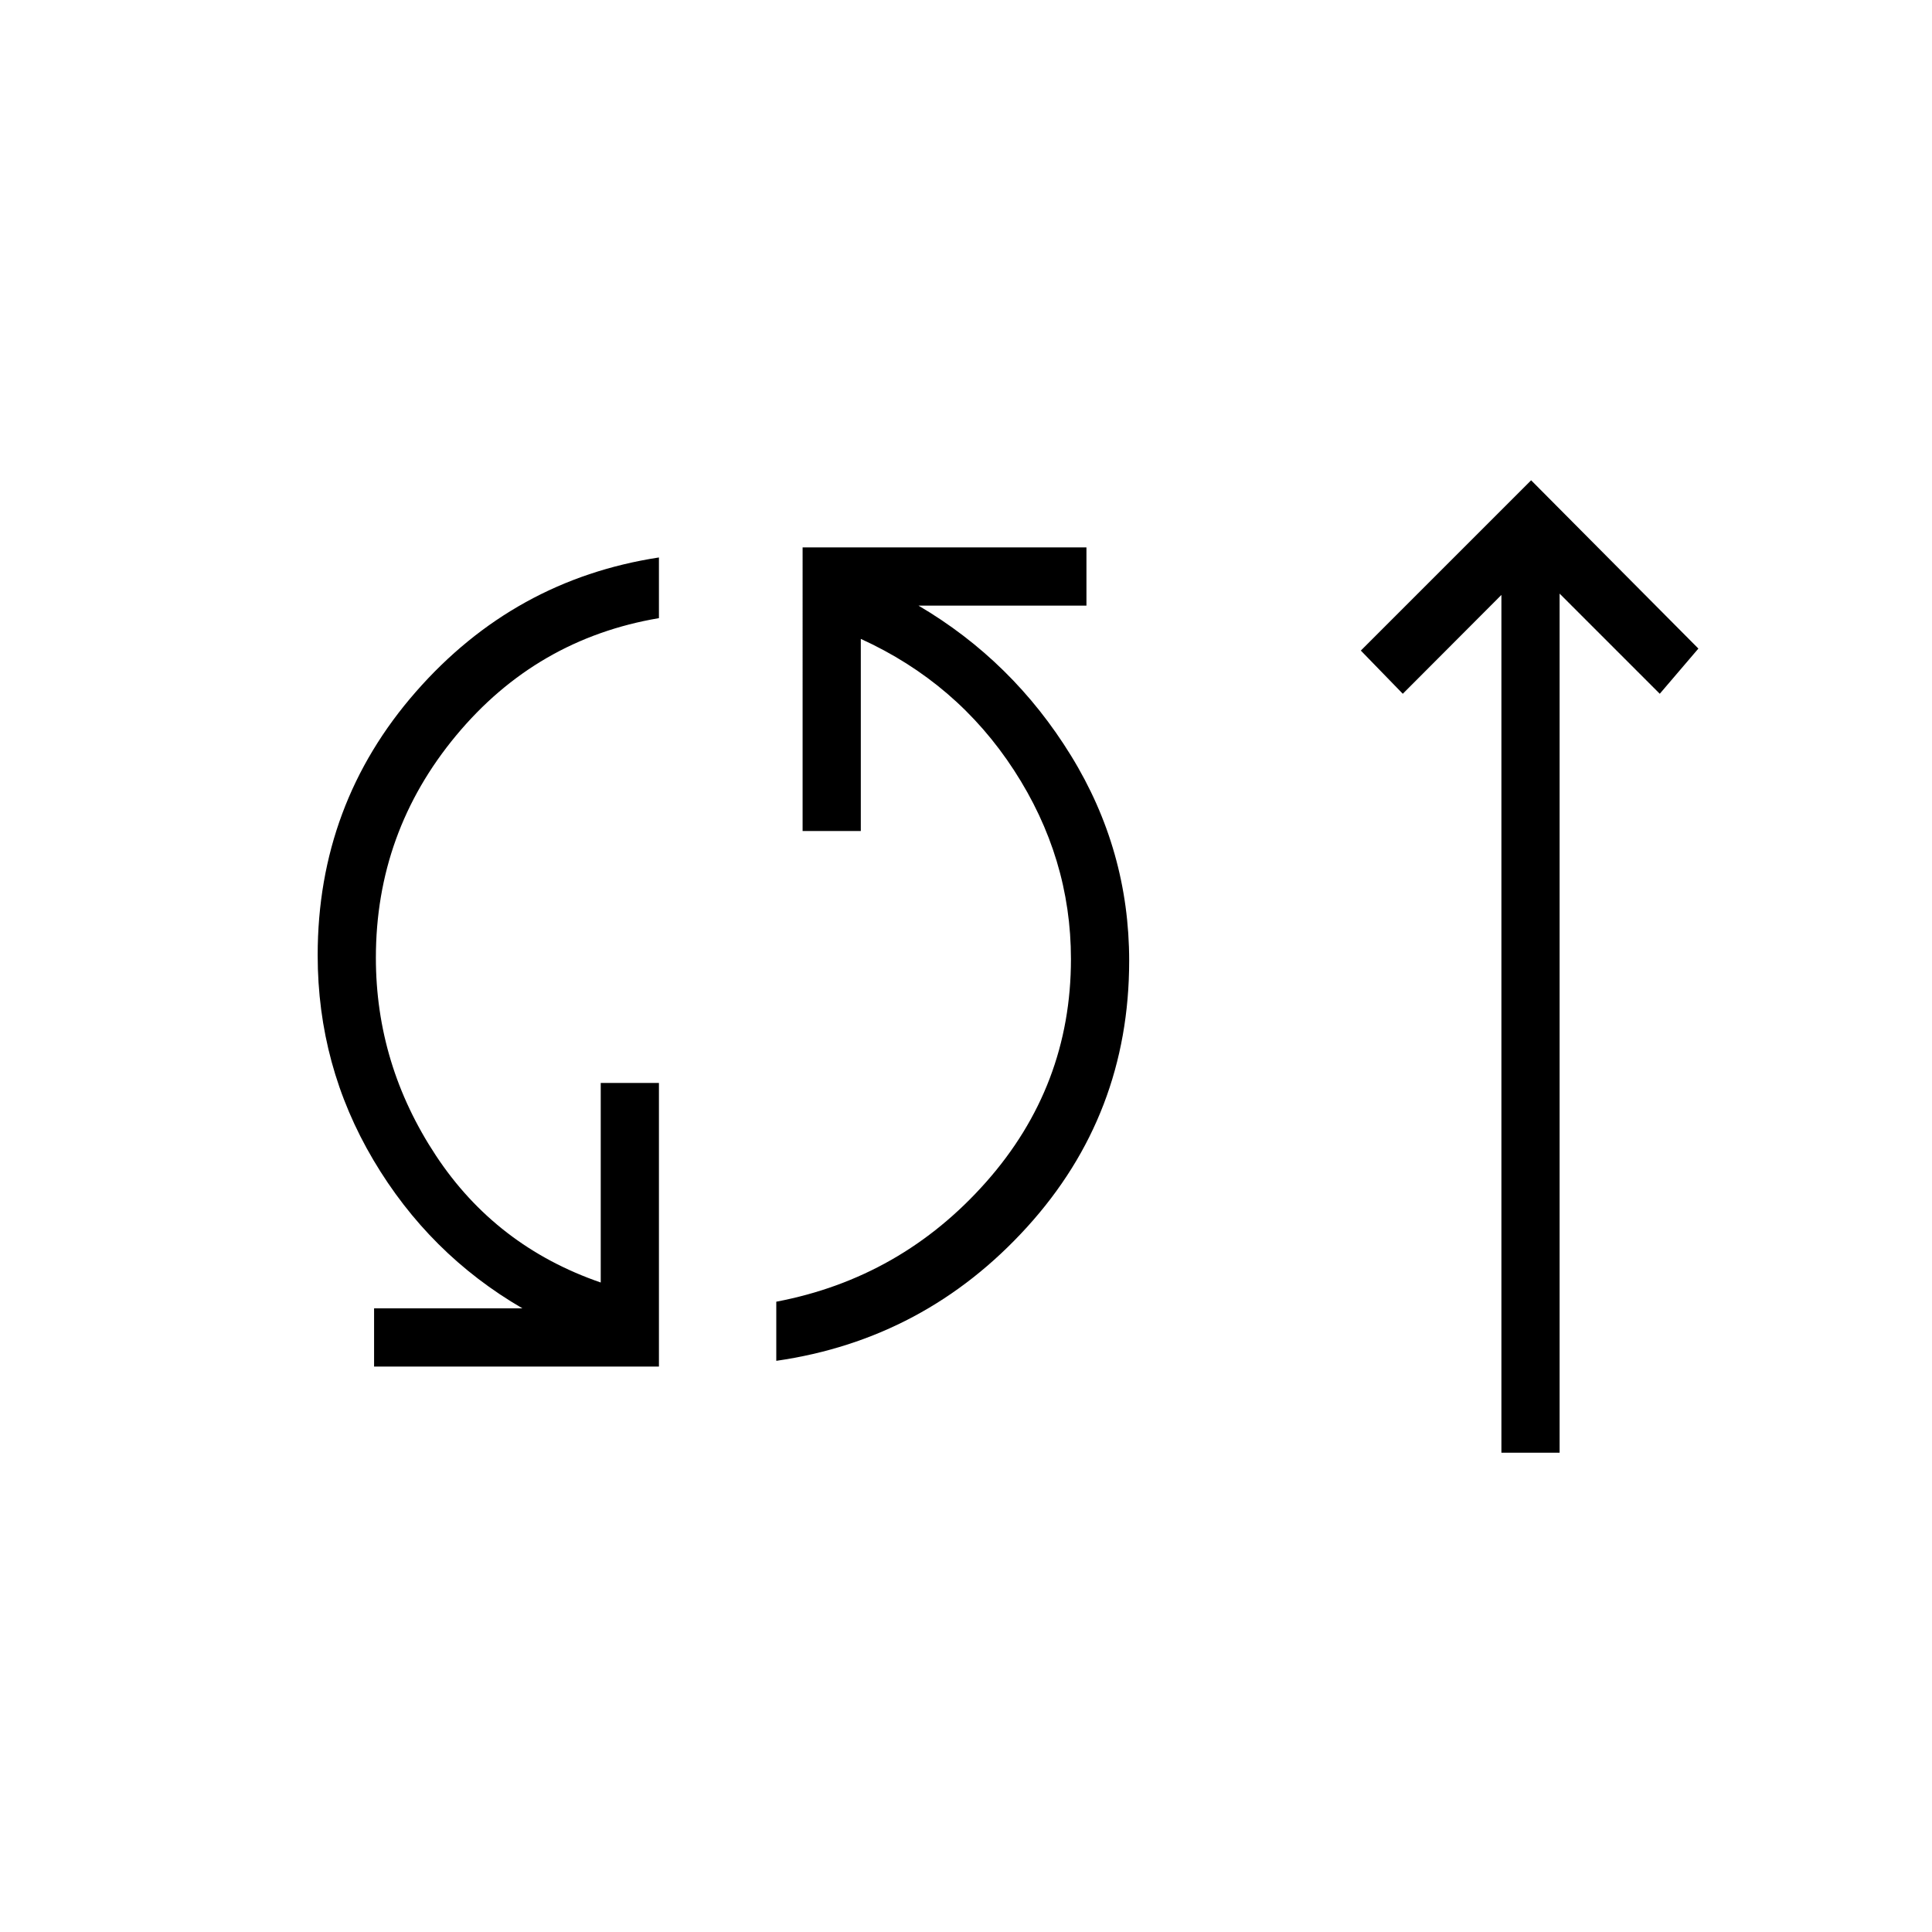 <svg xmlns="http://www.w3.org/2000/svg" height="20" viewBox="0 -960 960 960" width="20"><path d="M185.88-280.96v-28.92h73.73q-46.38-26.93-74.07-73.7-27.69-46.77-27.69-101.77 0-75.15 48.78-130.88 48.79-55.73 120.79-66.77v30.15q-60.92 10.31-100.79 58.33-39.86 48.02-39.86 110.44 0 53.08 29.81 98.23 29.8 45.16 81.92 63.12v-99.15h28.92v140.92H185.88Zm199.85-2.85v-29.38q62.08-11.81 104.25-59.44 42.17-47.64 42.17-110.83 0-50.27-28.27-93.77-28.26-43.5-76.15-65.31v95.46h-28.92V-688h141.04v28.92h-83.47q46.89 27.58 75.79 74.54 28.91 46.96 28.91 101.96 0 76.43-50.71 132.27-50.72 55.85-124.64 66.5Zm360.31 45.66v-426.23l-49 49.11-20.85-21.46 84.62-84.62 83.11 83.62-19.19 22.46-49.77-49.77v426.89h-28.92Z"/></svg>